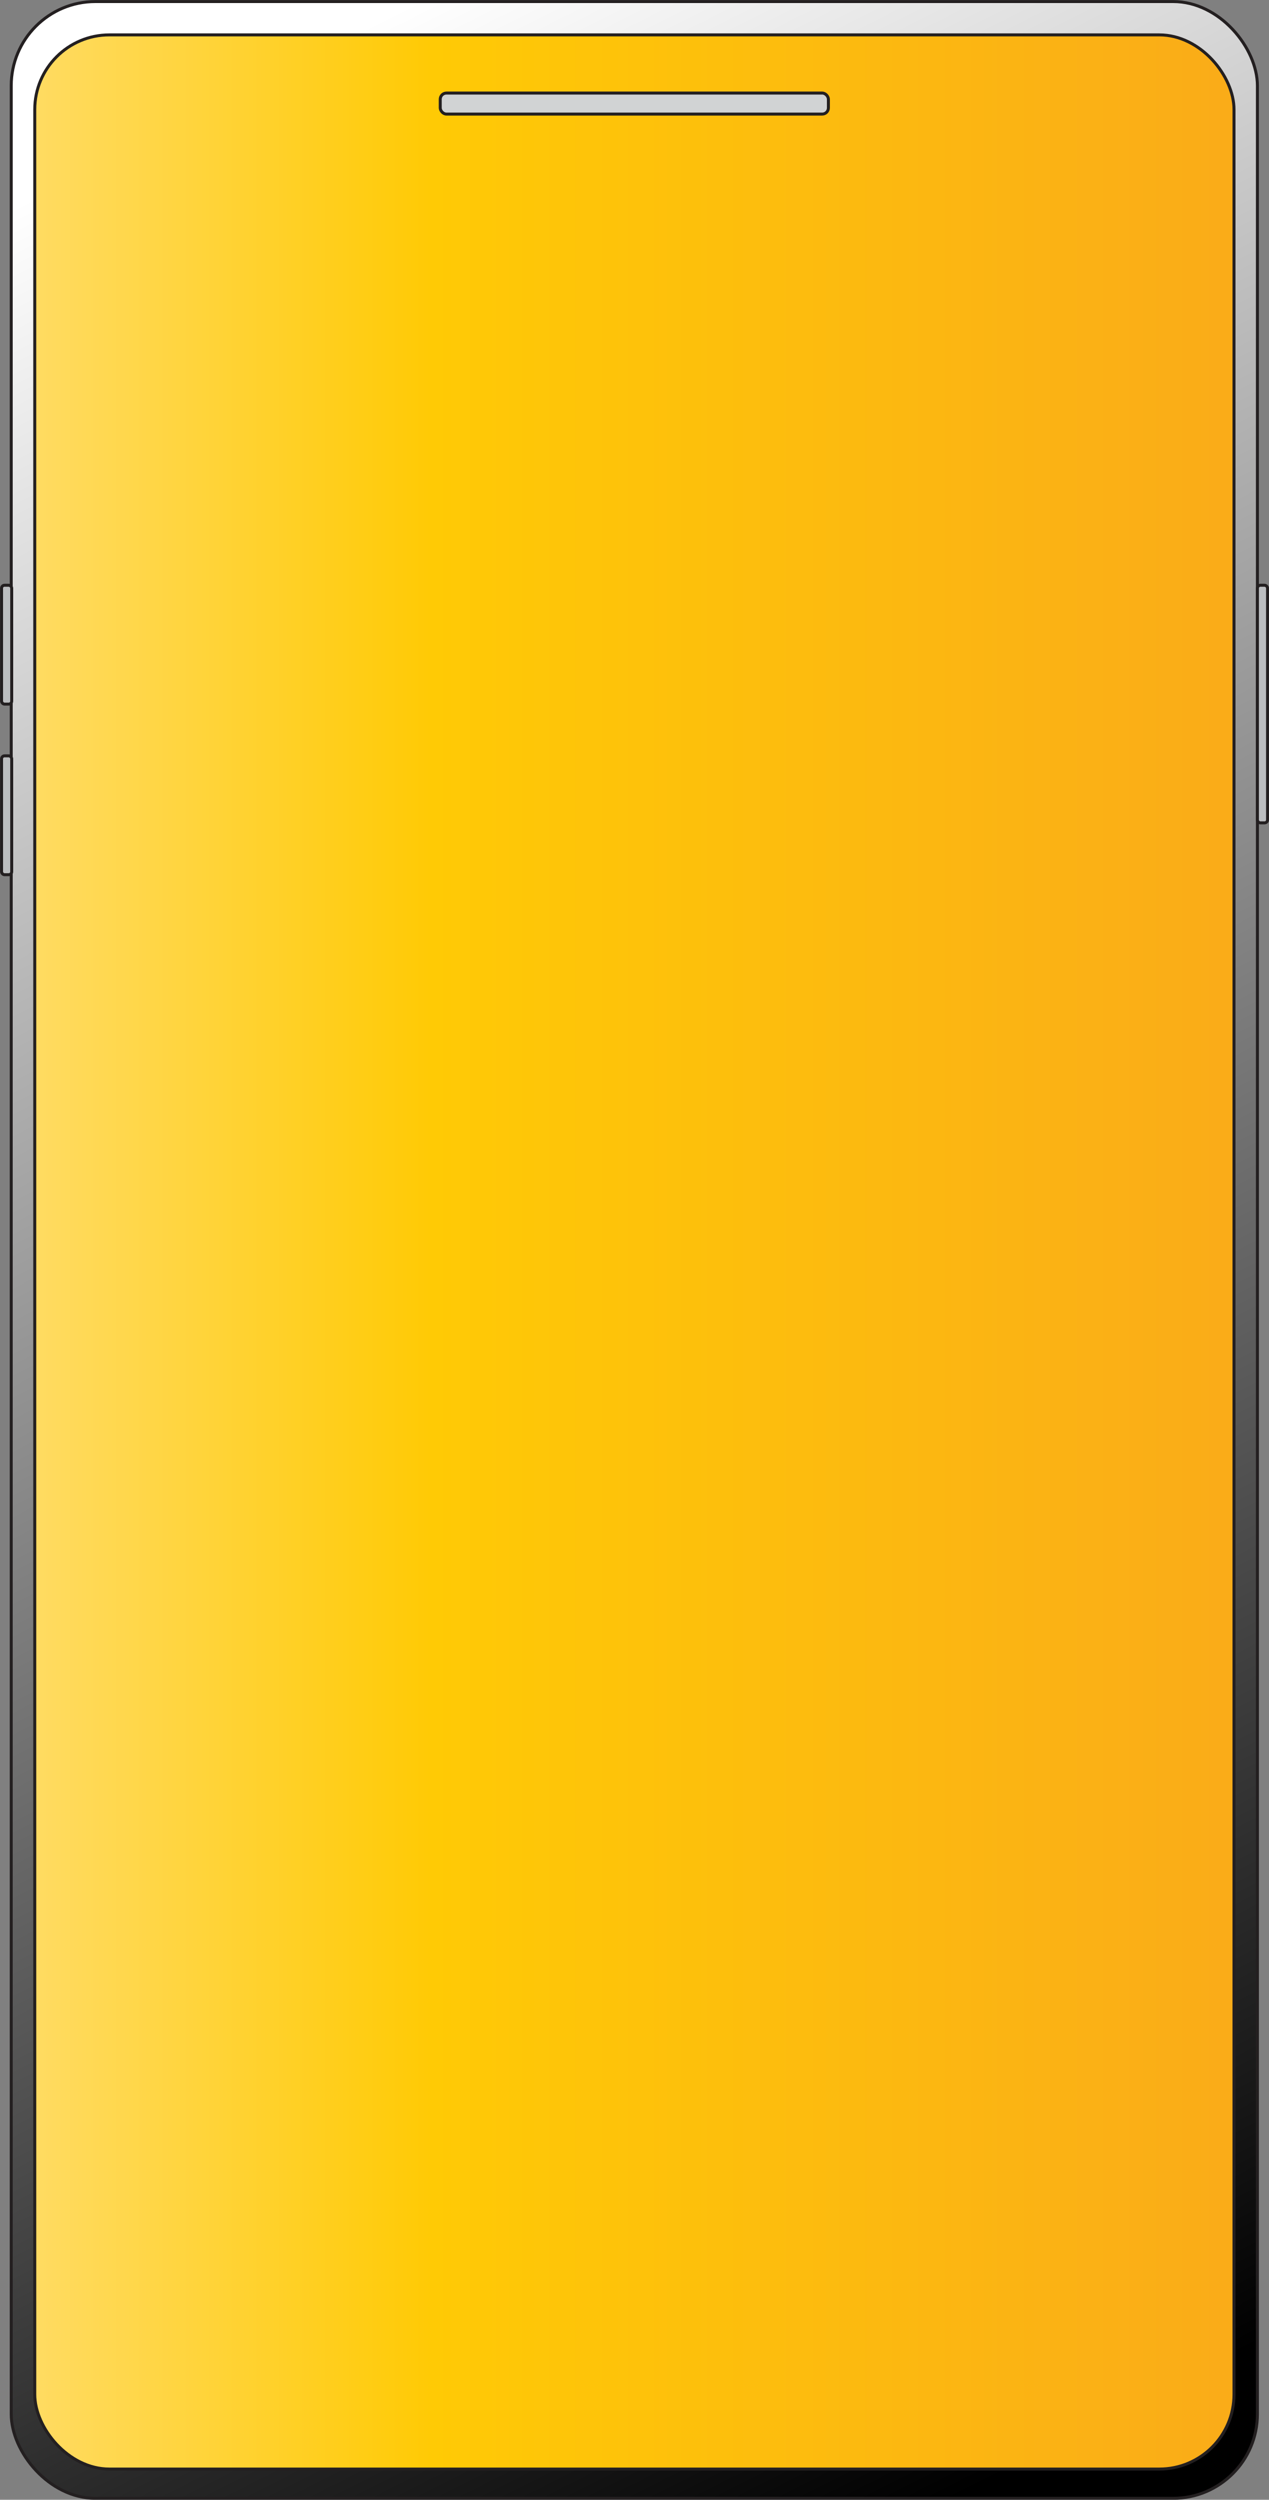 <svg xmlns="http://www.w3.org/2000/svg" xmlns:xlink="http://www.w3.org/1999/xlink" viewBox="0 0 106.25 209.25"><rect x="0" y="0" width="106.25" height="209.25" fill="#808080" stroke="none"/><defs><style>.cls-1,.cls-2,.cls-3,.cls-4{stroke:#231f20;stroke-miterlimit:10;stroke-width:0.25px;}.cls-1{fill:url(#linear-gradient);}.cls-2{fill:url(#linear-gradient-2);}.cls-3{fill:#d1d3d4;}.cls-4{fill:#bcbec0;}</style><linearGradient id="linear-gradient" x1="6.92" y1="14.27" x2="101.05" y2="198.4" gradientUnits="userSpaceOnUse"><stop offset="0" stop-color="#fff"/><stop offset="1"/></linearGradient><linearGradient id="linear-gradient-2" x1="-20.46" y1="104.8" x2="102.29" y2="104.8" gradientUnits="userSpaceOnUse"><stop offset="0" stop-color="#ffe7a3"/><stop offset="0.46" stop-color="#ffca05"/><stop offset="1" stop-color="#faac18"/></linearGradient></defs><title>Asset 24</title><g id="Layer_2" data-name="Layer 2"><g id="Layer_1-2" data-name="Layer 1"><rect class="cls-1" x="0.94" y="0.13" width="104.34" height="209" rx="7.05" ry="7.05"/><rect class="cls-2" x="2.91" y="2.92" width="100.41" height="203.76" rx="6.25" ry="6.25"/><rect class="cls-3" x="36.86" y="7.79" width="32.5" height="1.76" rx="0.52" ry="0.52"/><rect class="cls-4" x="0.13" y="48.99" width="0.85" height="9.95" rx="0.25" ry="0.25"/><rect class="cls-4" x="0.13" y="63.27" width="0.85" height="9.95" rx="0.25" ry="0.25"/><rect class="cls-4" x="105.28" y="48.99" width="0.85" height="19.89" rx="0.25" ry="0.25"/></g></g></svg>